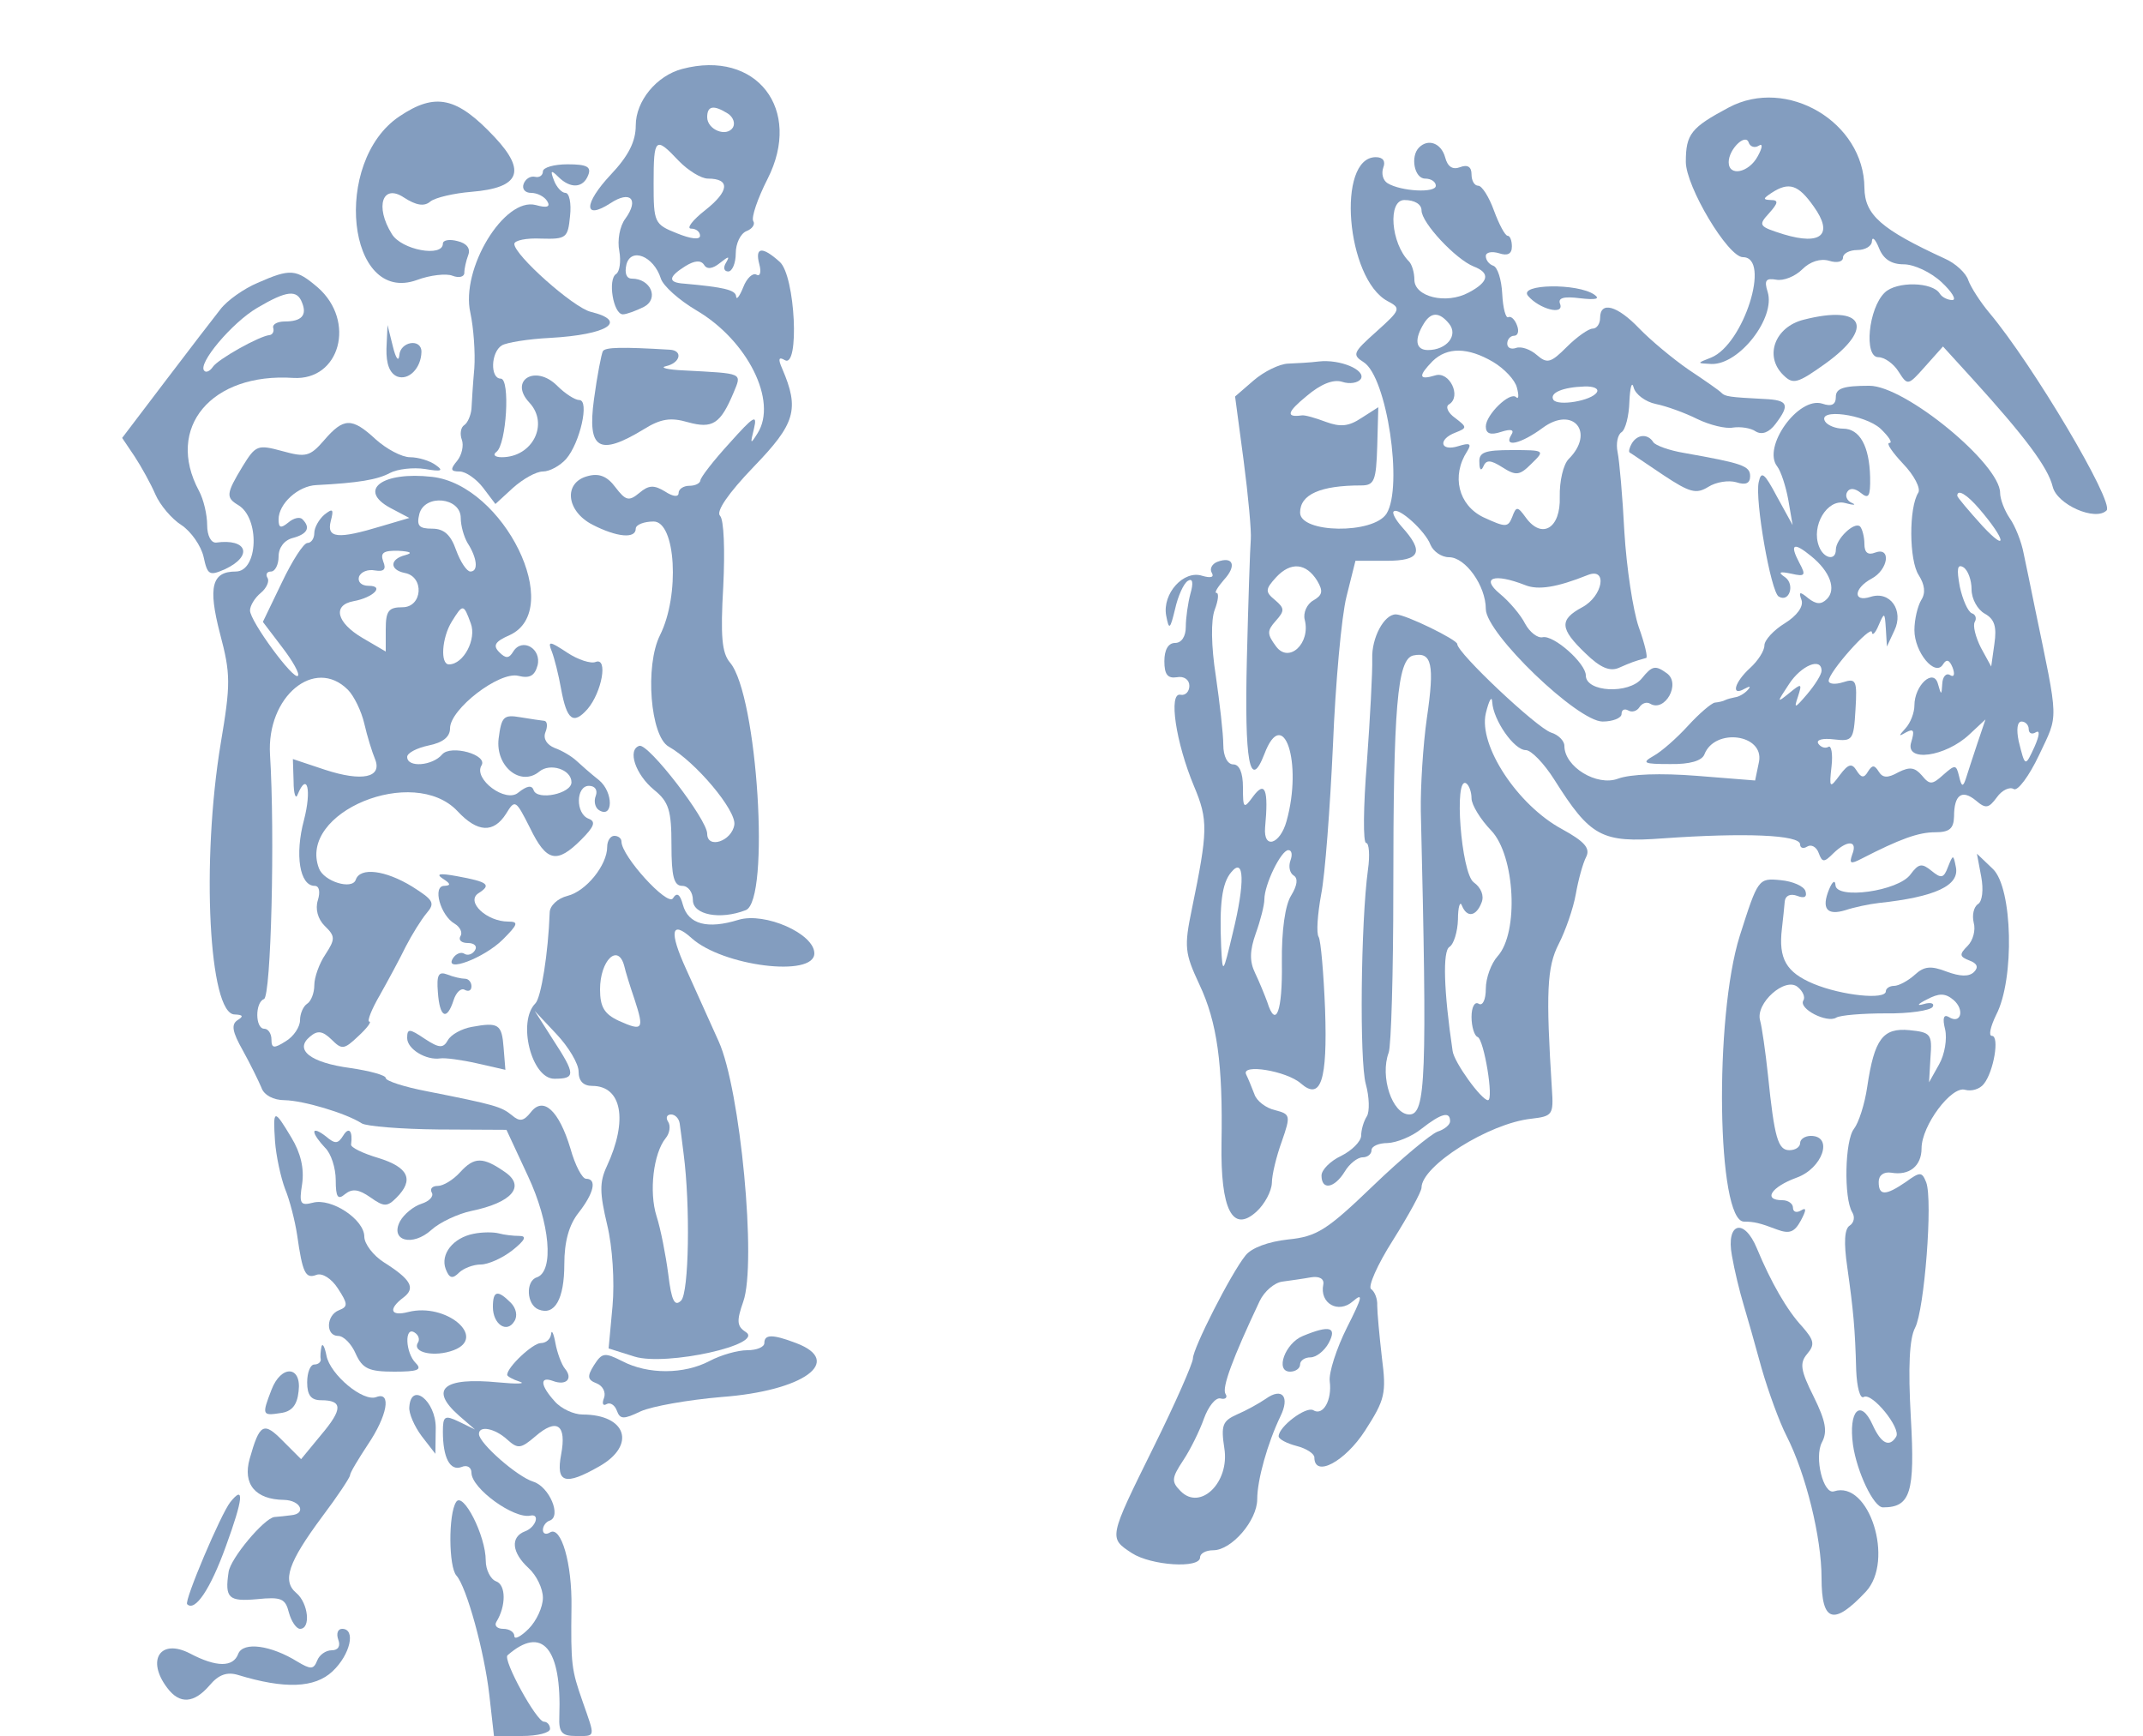 <?xml version="1.0" standalone="no"?>
<!DOCTYPE svg PUBLIC "-//W3C//DTD SVG 20010904//EN"
 "http://www.w3.org/TR/2001/REC-SVG-20010904/DTD/svg10.dtd">
<svg version="1.0" xmlns="http://www.w3.org/2000/svg"
 width="300pt" height="243pt" viewBox="0 0 300 243"
 preserveAspectRatio="xMidYMid meet">
<g transform="translate(0,243) scale(0.05,-0.05)"
fill="#839dbf" stroke="none">
<path d="M1910 4667 c-72 -19 -130 -90 -130 -158 0 -45 -20 -85 -70 -138 -76
-81 -77 -129 -1 -80 56 37 81 11 42 -43 -16 -21 -23 -61 -17 -91 5 -28 1 -58
-9 -64 -24 -15 -8 -113 19 -113 10 0 37 10 59 21 43 23 19 79 -34 79 -15 0
-21 15 -15 40 13 48 76 23 96 -39 6 -21 51 -61 100 -90 143 -84 228 -254 171
-344 -20 -32 -21 -31 -10 13 10 42 -1 35 -68 -40 -45 -49 -82 -97 -82 -105 -1
-8 -14 -15 -31 -15 -16 0 -30 -9 -30 -20 0 -12 -15 -11 -38 4 -31 19 -46 18
-72 -4 -29 -24 -38 -22 -67 16 -23 31 -46 40 -78 31 -68 -18 -60 -98 14 -136
68 -35 121 -40 121 -11 0 11 23 20 50 20 62 0 74 -206 18 -318 -43 -86 -27
-283 24 -312 76 -43 190 -179 184 -219 -7 -46 -76 -69 -76 -25 0 40 -165 254
-190 246 -34 -11 -11 -80 41 -123 42 -34 49 -58 49 -155 0 -88 7 -114 30 -114
17 0 30 -18 30 -40 0 -41 76 -56 148 -28 69 27 33 602 -44 693 -23 27 -27 74
-19 213 5 101 2 187 -9 198 -12 12 23 63 94 137 117 121 129 161 80 275 -12
27 -10 34 7 24 42 -26 30 236 -14 275 -49 44 -70 42 -57 -7 6 -22 2 -35 -8
-29 -10 6 -27 -9 -37 -35 -10 -25 -19 -37 -20 -26 -1 18 -33 26 -146 36 -46 3
-44 19 4 49 26 16 43 17 52 4 8 -14 24 -12 45 5 24 19 28 20 17 1 -9 -14 -6
-25 6 -25 11 0 21 23 21 51 0 27 13 55 30 62 16 6 25 19 19 28 -6 10 12 63 40
118 99 195 -31 363 -239 308z m128 -125 c15 -10 21 -27 14 -39 -18 -28 -72 -6
-72 29 0 32 18 35 58 10z m-138 -132 c26 -27 63 -50 82 -50 63 0 60 -35 -7
-88 -36 -28 -54 -52 -40 -52 14 0 25 -9 25 -20 0 -12 -26 -9 -65 7 -63 25 -65
30 -65 140 0 128 5 132 70 63z"/>
<path d="M4840 4559 c-105 -56 -120 -74 -120 -152 0 -69 118 -267 160 -267 79
0 2 -244 -89 -281 -41 -16 -41 -16 1 -18 78 -2 180 130 157 202 -10 32 -5 39
24 34 20 -4 53 9 73 29 22 22 51 31 75 24 22 -7 39 -3 39 9 0 11 18 21 40 21
22 0 41 11 41 25 1 14 10 5 20 -20 12 -30 34 -45 69 -45 29 0 76 -22 106 -50
29 -27 43 -50 30 -50 -13 0 -29 8 -35 18 -20 33 -121 35 -154 3 -46 -44 -59
-181 -18 -181 17 0 43 -18 57 -41 25 -39 26 -39 74 15 l50 56 82 -90 c149
-164 212 -249 225 -302 12 -51 120 -98 151 -67 22 23 -207 409 -328 553 -26
31 -52 72 -59 91 -6 20 -36 48 -66 61 -178 82 -224 122 -225 198 -1 184 -217
312 -380 225z m84 -107 c12 8 11 -5 -3 -30 -25 -46 -81 -57 -81 -16 0 36 47
82 56 55 4 -12 17 -16 28 -9z m154 -170 c56 -78 22 -110 -84 -78 -70 22 -72
25 -41 59 26 29 27 37 5 37 -23 1 -22 4 2 20 49 32 75 23 118 -38z"/>
<path d="M1118 4534 c-189 -127 -146 -528 49 -458 37 14 83 19 100 12 18 -7
33 -3 33 8 0 12 5 34 11 50 7 18 -4 33 -30 39 -22 6 -41 3 -41 -7 0 -39 -116
-18 -143 27 -48 77 -26 142 34 102 34 -22 57 -26 74 -11 14 11 66 23 115 27
135 11 155 57 65 153 -106 113 -166 126 -267 58z"/>
<path d="M3973 4447 c-25 -25 -13 -87 17 -87 17 0 30 -9 30 -20 0 -21 -97 -16
-135 7 -13 8 -18 27 -12 44 7 18 -1 29 -21 29 -111 0 -83 -341 33 -403 38 -20
37 -24 -31 -85 -66 -59 -69 -65 -36 -86 65 -41 111 -349 64 -424 -37 -58 -242
-55 -242 3 0 51 57 76 171 76 37 0 42 13 45 110 l3 109 -47 -30 c-36 -24 -59
-26 -100 -11 -29 11 -60 20 -68 18 -44 -6 -41 9 14 54 40 34 75 48 100 40 21
-7 44 -3 52 8 15 25 -58 56 -118 49 -23 -3 -62 -5 -86 -6 -24 -1 -67 -22 -96
-47 l-52 -45 24 -180 c13 -99 22 -198 20 -220 -2 -22 -7 -173 -11 -335 -7
-287 8 -372 49 -266 53 140 108 -24 62 -188 -18 -65 -65 -80 -60 -18 10 107 0
132 -33 88 -27 -37 -29 -35 -29 25 0 41 -10 64 -27 64 -16 0 -28 22 -28 55 0
30 -10 117 -21 193 -13 83 -14 156 -3 185 10 26 12 47 5 47 -7 0 3 16 21 37
36 39 26 67 -19 50 -15 -6 -22 -20 -15 -31 7 -12 -3 -15 -27 -8 -52 17 -112
-50 -101 -111 8 -42 11 -40 25 18 8 36 24 72 36 79 13 8 16 -5 7 -36 -7 -26
-13 -68 -13 -93 0 -27 -12 -45 -30 -45 -19 0 -30 -19 -30 -51 0 -37 9 -49 35
-45 20 4 35 -7 35 -24 0 -16 -11 -28 -25 -25 -34 7 -13 -134 38 -256 40 -95
39 -125 -6 -344 -22 -106 -20 -123 21 -211 50 -106 66 -223 62 -444 -3 -187
31 -253 98 -192 23 21 42 57 43 80 0 23 13 76 28 117 25 72 24 76 -19 87 -26
6 -52 26 -58 45 -7 18 -17 43 -23 55 -15 31 113 10 153 -25 56 -49 75 7 68
207 -4 101 -12 193 -18 203 -7 10 -3 64 7 119 11 55 25 243 33 417 7 174 24
362 38 417 l25 100 87 0 c95 0 106 25 43 95 -17 19 -28 39 -23 43 13 14 89
-55 103 -93 8 -19 31 -35 52 -35 46 0 103 -80 103 -145 0 -68 257 -315 327
-315 29 0 53 10 53 21 0 12 8 16 19 10 10 -6 24 -2 31 9 7 11 20 16 30 10 41
-25 87 56 47 85 -32 23 -41 22 -70 -14 -36 -45 -157 -39 -157 8 0 34 -90 114
-121 107 -14 -3 -36 14 -49 38 -12 24 -44 62 -71 84 -54 45 -16 58 71 24 37
-15 90 -6 175 28 57 23 43 -59 -15 -90 -65 -35 -63 -60 9 -129 42 -41 69 -52
95 -40 32 14 42 18 75 27 5 1 -4 40 -21 87 -16 47 -34 166 -40 265 -5 99 -14
200 -19 224 -5 24 0 49 11 56 11 7 21 46 22 86 2 41 7 58 12 39 5 -19 33 -40
62 -46 30 -6 82 -25 116 -42 35 -17 80 -28 100 -24 21 3 50 -1 64 -11 17 -10
37 -3 55 21 41 54 36 67 -31 70 -98 5 -110 7 -120 17 -5 6 -47 35 -92 65 -45
31 -107 83 -138 115 -62 65 -110 78 -110 30 0 -16 -9 -30 -21 -30 -11 0 -44
-23 -72 -51 -45 -45 -55 -48 -84 -23 -18 16 -44 25 -58 20 -14 -5 -25 0 -25
12 0 12 9 22 19 22 11 0 15 13 8 30 -6 16 -17 26 -24 22 -7 -4 -15 25 -17 65
-2 40 -13 75 -25 79 -12 4 -21 16 -21 27 0 11 17 14 37 8 24 -8 36 -2 36 19 0
16 -5 30 -12 30 -7 0 -24 32 -38 70 -14 39 -34 70 -44 70 -11 0 -19 14 -19 32
0 21 -11 28 -32 20 -21 -8 -35 1 -42 28 -11 39 -47 53 -73 27z m7 -176 c0 -35
96 -137 146 -157 47 -18 43 -43 -14 -73 -63 -34 -152 -12 -152 36 0 20 -7 43
-15 51 -51 51 -60 172 -13 172 29 0 48 -12 48 -29z m77 -317 c27 -33 -7 -74
-59 -74 -35 0 -39 30 -11 75 20 32 43 32 70 -1z m123 -107 c32 -19 62 -51 67
-72 6 -22 5 -34 -2 -27 -17 17 -85 -49 -85 -82 0 -20 13 -25 43 -15 28 9 38 6
28 -9 -22 -36 27 -25 88 20 85 63 148 -12 73 -87 -15 -15 -26 -62 -25 -106 3
-88 -50 -120 -95 -58 -23 32 -27 32 -38 2 -12 -30 -18 -30 -81 -1 -70 34 -90
116 -45 185 13 21 7 24 -25 14 -51 -16 -58 19 -8 38 33 13 33 15 -1 41 -20 14
-28 32 -17 38 36 22 1 94 -39 81 -46 -14 -48 -2 -7 40 41 40 99 39 169 -2z
m291 -85 c-14 -24 -110 -40 -122 -21 -11 19 26 35 87 37 26 1 41 -6 35 -16z
m-783 -528 c17 -29 15 -40 -11 -55 -18 -10 -29 -35 -24 -54 17 -66 -44 -123
-80 -75 -26 35 -26 44 -1 72 25 28 25 35 -2 58 -28 23 -28 30 3 64 41 44 84
40 115 -10z m-75 -783 c-6 -17 -2 -35 9 -42 13 -8 10 -28 -7 -56 -17 -27 -27
-98 -26 -188 2 -137 -17 -187 -41 -110 -7 19 -22 56 -34 81 -16 33 -15 63 2
111 13 36 24 79 24 95 0 42 47 138 67 138 10 0 12 -13 6 -29z m-161 -201 c-28
-118 -29 -119 -33 -40 -5 119 2 177 28 208 37 45 39 -29 5 -168z"/>
<path d="M4142 3565 c0 -20 5 -25 11 -11 8 19 20 19 53 -2 39 -25 49 -23 82
10 38 37 38 38 -55 38 -76 0 -93 -6 -91 -35z"/>
<path d="M1520 4380 c0 -11 -10 -18 -22 -15 -13 3 -27 -6 -32 -20 -5 -14 4
-25 21 -25 17 0 37 -10 45 -23 10 -16 0 -20 -32 -11 -88 23 -211 -179 -183
-302 9 -42 14 -112 11 -155 -4 -44 -7 -95 -8 -114 -2 -19 -11 -39 -20 -45 -10
-6 -13 -25 -7 -41 6 -16 0 -43 -13 -59 -20 -24 -19 -30 7 -30 17 0 47 -21 66
-46 l34 -45 49 45 c28 25 65 46 84 46 19 0 48 16 65 35 39 45 66 165 37 165
-12 0 -40 18 -62 40 -61 61 -136 15 -78 -47 56 -60 9 -153 -77 -153 -20 0 -26
7 -15 15 28 21 39 205 12 205 -30 0 -28 74 3 93 13 8 74 18 135 21 162 9 220
47 114 73 -49 12 -214 159 -214 190 0 10 34 17 75 15 71 -2 75 2 81 63 4 36
-2 65 -13 65 -10 0 -25 16 -32 35 -11 28 -8 30 12 10 34 -34 70 -32 84 5 9 23
-4 30 -58 30 -38 0 -69 -9 -69 -20z"/>
<path d="M721 4068 c-38 -16 -85 -49 -104 -74 -19 -24 -89 -115 -155 -202
l-120 -158 35 -52 c19 -29 45 -76 58 -106 13 -30 46 -69 73 -86 27 -18 55 -58
62 -89 11 -51 16 -54 61 -34 78 37 61 86 -26 74 -14 -1 -25 19 -25 49 0 29
-10 72 -23 96 -95 177 35 331 264 316 131 -8 176 159 69 253 -61 52 -76 54
-169 13z m125 -56 c14 -35 -2 -52 -49 -52 -20 0 -35 -8 -32 -18 3 -10 -2 -19
-10 -20 -30 -3 -145 -68 -159 -89 -8 -12 -19 -17 -24 -11 -20 19 78 135 148
176 83 49 112 52 126 14z"/>
<path d="M4278 4032 c31 -37 102 -56 90 -23 -7 17 10 22 56 16 44 -5 57 -2 40
10 -47 33 -213 30 -186 -3z"/>
<path d="M5050 3965 c-80 -20 -111 -101 -58 -154 28 -28 39 -26 120 32 138
100 106 165 -62 122z"/>
<path d="M1082 3884 c-1 -43 9 -69 30 -78 32 -12 67 23 68 69 0 39 -60 29 -62
-10 -2 -19 -10 -8 -18 25 l-15 60 -3 -66z"/>
<path d="M1688 3877 c-4 -7 -16 -68 -25 -135 -19 -140 14 -160 139 -84 48 30
76 34 124 20 69 -19 91 -5 128 83 23 56 29 53 -139 62 -47 2 -69 8 -50 12 40
9 48 44 10 46 -134 8 -180 7 -187 -4z"/>
<path d="M5140 3749 c0 -22 -12 -28 -38 -19 -67 21 -169 -122 -126 -176 10
-13 24 -55 31 -94 l12 -70 -44 80 c-35 66 -44 73 -51 40 -11 -50 34 -307 56
-320 30 -18 46 34 18 54 -21 14 -16 17 17 10 39 -9 42 -5 23 30 -28 53 -17 60
33 19 53 -43 71 -93 44 -120 -16 -16 -30 -15 -52 2 -24 20 -28 19 -19 -5 6
-18 -13 -44 -47 -65 -31 -19 -57 -47 -57 -62 0 -15 -18 -43 -40 -63 -44 -40
-55 -81 -15 -58 15 8 18 7 8 -4 -9 -10 -25 -19 -35 -20 -10 -2 -22 -5 -28 -8
-5 -3 -18 -6 -29 -7 -10 -2 -44 -31 -75 -65 -31 -34 -74 -72 -96 -84 -35 -20
-28 -23 46 -23 55 -1 89 9 96 27 29 75 167 57 153 -20 l-11 -53 -163 13 c-102
8 -186 5 -221 -8 -59 -22 -150 33 -150 92 0 14 -17 31 -37 37 -40 13 -263 223
-263 248 0 12 -145 83 -172 83 -33 0 -68 -66 -66 -124 1 -36 -6 -167 -15 -291
-10 -124 -11 -225 -2 -225 8 0 11 -34 5 -75 -20 -147 -24 -535 -6 -600 10 -36
11 -77 3 -90 -9 -14 -16 -38 -16 -55 -1 -16 -26 -41 -56 -56 -30 -14 -55 -39
-55 -55 0 -42 36 -36 65 11 13 22 36 40 50 40 14 0 25 9 25 20 0 11 20 20 45
20 25 1 68 18 95 40 55 43 80 50 80 21 0 -10 -16 -23 -35 -29 -19 -7 -101 -75
-181 -152 -129 -124 -157 -142 -238 -150 -54 -6 -102 -23 -119 -45 -41 -51
-147 -260 -147 -288 0 -13 -49 -125 -110 -248 -127 -257 -126 -254 -61 -297
54 -35 191 -44 191 -12 0 11 16 20 37 20 51 0 123 83 123 143 0 54 29 157 65
232 27 55 5 82 -41 49 -19 -13 -55 -33 -81 -44 -40 -18 -45 -30 -35 -95 15
-95 -67 -175 -122 -120 -27 27 -26 37 7 87 20 30 46 83 58 117 12 33 32 59 46
56 14 -4 21 3 14 13 -10 17 19 97 96 260 13 27 41 51 63 54 22 3 58 8 80 12
24 4 38 -4 35 -20 -11 -53 42 -83 83 -47 30 26 26 11 -17 -74 -29 -58 -51
-126 -48 -150 7 -53 -19 -98 -46 -81 -20 12 -97 -46 -97 -73 0 -8 23 -20 50
-27 28 -7 50 -22 50 -32 0 -58 86 -12 142 75 56 87 60 104 47 205 -7 61 -13
126 -13 145 1 19 -7 39 -17 46 -10 6 17 68 61 137 44 70 80 136 80 147 0 61
188 180 307 193 60 7 63 11 58 84 -17 268 -14 341 19 405 19 37 41 100 48 140
7 40 20 87 29 104 12 24 -4 43 -68 78 -124 67 -234 234 -213 324 9 37 17 51
18 31 3 -50 61 -134 94 -134 15 0 51 -37 80 -83 101 -160 132 -177 305 -164
227 16 383 10 383 -17 0 -10 9 -13 20 -6 11 7 26 -1 32 -18 10 -27 15 -27 41
-1 39 38 69 37 53 -3 -9 -26 -5 -28 26 -12 107 55 159 74 206 74 40 0 52 10
53 44 0 61 22 77 61 45 28 -24 36 -22 59 9 14 20 36 30 47 23 11 -7 43 36 71
95 55 117 56 86 -12 414 -10 50 -24 117 -31 150 -6 33 -24 78 -39 99 -15 22
-27 54 -27 71 0 81 -266 300 -366 300 -72 0 -94 -7 -94 -31z m125 -89 c23 -22
35 -40 25 -40 -10 0 8 -26 38 -58 31 -32 50 -69 43 -81 -27 -42 -26 -190 1
-231 17 -27 20 -50 7 -70 -10 -17 -19 -54 -19 -84 0 -62 58 -132 80 -96 10 16
18 13 27 -9 7 -19 4 -28 -7 -21 -11 7 -21 -4 -22 -24 -2 -33 -3 -33 -12 -1
-12 46 -66 -3 -66 -60 0 -20 -11 -49 -25 -64 -20 -22 -20 -24 2 -11 21 11 24
5 14 -28 -18 -57 96 -41 163 22 l45 42 -23 -68 c-12 -37 -27 -81 -32 -98 -8
-24 -12 -23 -19 7 -8 33 -11 33 -44 4 -31 -28 -38 -29 -60 -2 -20 23 -34 25
-66 9 -30 -17 -44 -16 -55 2 -12 19 -18 19 -30 0 -11 -19 -19 -18 -32 3 -13
21 -23 19 -47 -13 -28 -38 -30 -37 -23 25 4 35 -1 60 -9 54 -9 -5 -21 -1 -28
9 -7 11 12 16 44 12 52 -6 55 -2 60 83 5 82 2 89 -35 77 -22 -7 -40 -5 -40 4
0 25 120 159 121 136 1 -11 10 -2 19 20 16 37 17 36 20 -10 l3 -50 21 45 c27
56 -12 112 -67 94 -50 -16 -47 24 3 51 47 25 56 90 10 73 -20 -8 -30 0 -30 24
0 20 -6 42 -12 49 -16 15 -68 -35 -68 -65 0 -32 -34 -25 -47 9 -23 58 23 134
72 122 25 -7 34 -6 20 0 -14 6 -20 20 -13 31 7 12 22 10 38 -3 22 -18 27 -10
26 44 -2 87 -29 136 -76 136 -20 0 -43 9 -50 20 -23 38 111 20 155 -20z m277
-225 c73 -85 81 -125 9 -48 -39 43 -71 81 -71 85 0 20 27 4 62 -37z m-22 -225
c0 -27 17 -57 37 -68 27 -15 34 -36 27 -84 l-9 -64 -29 53 c-15 30 -23 62 -17
72 6 10 2 21 -8 24 -11 4 -26 38 -34 75 -9 49 -7 64 10 54 13 -8 23 -36 23
-62z m-1525 -360 c-11 -77 -18 -194 -17 -260 18 -747 14 -850 -32 -850 -48 0
-83 106 -58 173 7 18 13 223 13 455 0 512 11 647 56 657 52 11 60 -25 38 -175z
m1105 132 c0 -10 -18 -39 -40 -65 -35 -41 -38 -42 -26 -7 12 37 10 38 -24 10
-36 -29 -36 -28 -1 25 34 52 91 76 91 37z m580 -163 c0 -12 9 -16 20 -9 12 7
10 -9 -3 -39 -27 -59 -27 -59 -45 14 -7 33 -4 55 8 55 11 0 20 -10 20 -21z
m-1560 -194 c0 -18 25 -59 55 -90 67 -70 78 -286 18 -352 -18 -20 -33 -61 -33
-91 0 -31 -9 -49 -20 -42 -11 7 -20 -9 -20 -37 0 -27 8 -53 17 -56 18 -7 46
-177 29 -177 -18 0 -95 106 -99 138 -25 169 -28 279 -9 291 12 7 23 42 24 77
0 35 6 53 11 39 14 -35 40 -31 55 8 8 19 -1 42 -22 57 -35 26 -56 299 -21 277
8 -5 15 -24 15 -42z"/>
<path d="M907 3627 c-39 -45 -51 -48 -116 -30 -70 19 -75 17 -112 -43 -46 -76
-47 -87 -12 -108 61 -36 56 -186 -7 -186 -67 0 -78 -43 -44 -174 30 -113 30
-141 2 -307 -55 -332 -33 -759 39 -759 23 -1 26 -5 8 -16 -18 -12 -15 -32 15
-85 21 -38 44 -85 52 -104 7 -21 34 -35 65 -35 52 -1 171 -36 216 -65 13 -8
109 -16 214 -17 l191 -1 60 -129 c62 -132 74 -267 25 -284 -32 -10 -29 -77 5
-90 45 -18 72 29 72 127 0 63 13 110 40 144 43 55 52 95 21 95 -11 0 -31 38
-44 85 -32 106 -76 147 -111 101 -20 -25 -31 -27 -53 -8 -30 24 -46 29 -238
67 -63 12 -115 29 -115 37 0 8 -45 20 -99 28 -112 15 -158 51 -113 88 21 18
35 16 60 -8 29 -29 35 -29 75 9 25 23 38 41 31 41 -7 0 6 34 30 75 23 41 56
102 72 135 17 33 43 75 58 93 25 29 20 37 -40 75 -75 46 -146 55 -158 19 -10
-29 -89 -5 -103 32 -60 157 265 291 388 160 56 -60 101 -62 136 -7 25 41 27
39 67 -40 46 -95 75 -101 143 -33 37 37 42 51 21 59 -37 14 -36 92 1 92 17 0
25 -12 19 -28 -6 -15 -2 -33 9 -40 40 -25 41 50 0 84 -23 18 -52 44 -64 55
-13 12 -40 28 -60 35 -22 9 -33 26 -26 44 7 17 5 31 -3 32 -8 1 -38 5 -67 10
-47 8 -53 2 -61 -60 -9 -78 62 -135 114 -92 30 25 90 6 90 -30 0 -32 -96 -52
-106 -22 -5 15 -19 12 -43 -7 -35 -30 -126 38 -103 76 19 30 -86 59 -110 31
-27 -32 -98 -38 -98 -7 0 11 27 25 60 32 40 8 60 24 60 48 0 54 138 160 191
147 32 -8 46 0 54 29 12 47 -43 79 -68 39 -12 -20 -21 -20 -39 -2 -19 19 -12
30 29 48 155 71 -16 420 -217 443 -140 16 -210 -37 -117 -87 l53 -28 -78 -23
c-122 -37 -154 -34 -142 14 9 34 6 37 -18 18 -15 -13 -28 -36 -28 -51 0 -16
-9 -28 -19 -28 -11 0 -43 -50 -72 -111 l-53 -110 54 -71 c30 -39 50 -75 44
-80 -12 -13 -134 153 -134 183 0 13 13 35 30 49 16 13 25 33 19 42 -6 10 -2
18 10 18 11 0 21 19 21 42 0 25 16 46 40 52 41 11 50 29 27 52 -7 8 -25 4 -40
-9 -21 -17 -27 -15 -27 9 0 44 55 94 106 96 117 6 171 15 206 34 21 11 65 16
98 11 46 -8 53 -5 30 11 -16 12 -49 22 -72 22 -23 0 -66 23 -96 50 -67 62 -90
61 -145 -3z m383 -217 c0 -22 9 -53 19 -70 27 -42 31 -80 8 -80 -10 0 -28 27
-40 60 -15 43 -34 60 -67 60 -37 0 -44 8 -36 41 15 57 116 47 116 -11z m-155
-104 c-44 -11 -45 -41 -2 -50 56 -10 50 -96 -6 -96 -39 0 -47 -10 -47 -62 l0
-62 -65 38 c-73 43 -85 92 -25 103 55 10 88 43 42 43 -20 0 -31 11 -27 25 5
14 25 22 45 18 25 -4 32 3 23 25 -9 25 1 31 43 30 33 -2 41 -6 19 -12z m183
-191 c17 -44 -20 -115 -61 -115 -25 0 -20 75 8 120 31 50 33 50 53 -5z m-344
-186 c17 -17 38 -60 46 -95 8 -35 22 -80 30 -99 21 -52 -36 -64 -140 -30 l-90
30 2 -63 c0 -34 6 -51 11 -37 27 66 40 14 18 -71 -26 -97 -12 -184 30 -184 13
0 16 -17 9 -40 -8 -25 0 -53 19 -72 30 -29 30 -37 2 -80 -17 -25 -31 -64 -31
-86 0 -22 -9 -45 -20 -52 -11 -7 -20 -28 -20 -46 0 -19 -18 -46 -40 -59 -33
-21 -40 -20 -40 5 0 16 -9 30 -20 30 -26 0 -26 74 -1 83 20 7 31 461 17 684
-10 163 125 275 218 182z"/>
<path d="M4569 3619 c-7 -12 -10 -24 -6 -26 4 -2 46 -31 94 -63 74 -49 92 -54
126 -33 22 14 57 19 78 13 27 -9 39 -3 39 17 0 29 -22 36 -185 65 -42 7 -80
21 -86 30 -15 24 -44 23 -60 -3z"/>
<path d="M1545 3036 c7 -18 19 -65 26 -105 16 -87 34 -101 74 -56 40 47 58
145 23 132 -13 -6 -50 6 -80 26 -50 33 -55 33 -43 3z"/>
<path d="M1700 2489 c0 -51 -59 -124 -111 -137 -28 -7 -50 -28 -50 -47 -4
-113 -24 -238 -40 -254 -51 -51 -11 -211 53 -211 60 0 60 12 -4 110 l-51 80
61 -65 c34 -36 62 -83 62 -105 0 -26 13 -40 38 -40 83 0 101 -96 41 -225 -21
-45 -20 -75 1 -164 15 -62 21 -159 15 -227 l-11 -119 73 -23 c89 -27 365 34
311 69 -25 16 -26 31 -7 85 38 107 -8 595 -69 729 -26 58 -67 149 -91 202 -48
105 -42 138 15 87 87 -79 344 -111 344 -43 0 55 -138 116 -212 94 -87 -27
-141 -13 -156 42 -8 30 -17 36 -28 18 -15 -23 -144 118 -144 159 0 9 -9 16
-20 16 -11 0 -20 -14 -20 -31z m48 -334 c3 -14 16 -56 29 -94 27 -83 23 -89
-44 -59 -41 19 -53 39 -53 88 0 82 51 131 68 65z m155 -440 c2 -14 7 -52 11
-85 19 -145 15 -389 -7 -411 -18 -18 -27 -1 -36 74 -7 53 -21 126 -33 163 -21
67 -9 175 26 218 11 13 14 34 7 45 -8 12 -4 21 8 21 11 0 22 -11 24 -25z"/>
<path d="M5454 2433 c-12 -32 -19 -33 -46 -11 -27 22 -36 21 -59 -10 -34 -47
-208 -71 -210 -30 -1 16 -9 10 -18 -12 -22 -54 -6 -74 46 -58 24 8 66 17 93
20 159 17 227 49 216 101 -7 36 -8 35 -22 0z"/>
<path d="M5547 2406 c7 -37 3 -70 -9 -77 -12 -8 -17 -31 -12 -52 6 -21 -2 -50
-17 -65 -24 -24 -23 -30 5 -41 22 -8 26 -19 13 -32 -14 -14 -39 -13 -77 1 -44
17 -63 15 -89 -9 -19 -17 -45 -31 -58 -31 -12 0 -23 -7 -23 -15 0 -25 -124
-12 -203 21 -76 32 -98 70 -88 154 3 28 7 62 8 77 2 16 16 22 35 15 20 -8 28
-3 23 13 -4 14 -36 28 -70 31 -62 6 -63 4 -114 -156 -72 -228 -64 -800 12
-800 28 0 45 -4 92 -22 35 -13 49 -8 67 25 16 30 16 38 0 28 -12 -7 -22 -4
-22 8 0 11 -13 21 -30 21 -55 0 -31 37 40 63 73 26 104 117 40 117 -16 0 -30
-9 -30 -20 0 -11 -13 -20 -30 -20 -32 0 -42 34 -60 210 -7 66 -17 135 -22 153
-14 48 70 123 105 94 15 -12 22 -29 16 -38 -14 -23 66 -64 92 -48 11 7 74 12
139 12 65 -1 124 8 131 18 6 10 -5 14 -25 8 -21 -6 -17 0 9 13 34 18 51 18 74
-1 33 -28 21 -70 -13 -48 -14 8 -18 -3 -10 -35 6 -26 -1 -70 -17 -98 l-28 -50
4 70 c5 65 1 70 -59 76 -74 7 -98 -24 -118 -158 -7 -49 -24 -101 -37 -118 -26
-32 -29 -195 -5 -234 8 -13 5 -29 -7 -37 -15 -9 -17 -48 -7 -116 17 -121 22
-173 25 -289 2 -48 11 -81 21 -75 23 14 105 -87 91 -111 -19 -31 -42 -20 -66
33 -34 75 -68 40 -55 -56 11 -76 58 -175 84 -175 77 0 90 41 78 251 -8 142 -4
222 12 252 26 50 50 357 31 407 -12 30 -17 30 -57 1 -57 -39 -76 -39 -76 0 0
19 14 29 35 26 51 -9 85 19 85 68 0 64 84 176 122 164 18 -5 41 2 52 16 28 34
45 135 23 135 -10 0 -4 26 12 59 52 100 46 355 -9 408 l-45 43 12 -64z"/>
<path d="M1240 2400 c22 -14 23 -19 4 -20 -34 0 -11 -83 29 -106 15 -9 23 -25
16 -35 -6 -11 3 -19 21 -19 18 0 27 -9 20 -20 -7 -12 -21 -16 -30 -10 -9 6
-24 0 -32 -13 -26 -42 88 1 140 53 42 42 45 50 15 50 -60 0 -119 55 -84 79 38
24 28 32 -59 48 -49 9 -61 7 -40 -7z"/>
<path d="M1226 2082 c5 -71 25 -81 44 -22 7 22 21 35 31 29 11 -6 19 -2 19 10
0 11 -8 21 -18 21 -10 0 -33 5 -50 12 -24 9 -30 -1 -26 -50z"/>
<path d="M1320 1985 c-27 -5 -57 -21 -66 -37 -13 -23 -24 -23 -65 4 -43 29
-49 29 -49 2 0 -31 53 -63 93 -57 13 2 59 -4 103 -14 l79 -18 -5 62 c-5 66
-14 72 -90 58z"/>
<path d="M770 1665 c3 -41 16 -101 28 -133 13 -31 28 -90 34 -130 15 -105 23
-123 54 -111 16 6 42 -10 60 -38 28 -43 29 -51 3 -61 -36 -14 -38 -72 -2 -72
15 0 37 -22 49 -50 19 -42 37 -50 108 -50 65 0 79 5 60 24 -29 29 -32 103 -4
86 12 -7 16 -20 10 -29 -17 -28 47 -41 100 -21 95 36 -21 134 -127 107 -50
-13 -57 8 -13 41 34 26 21 50 -55 98 -30 19 -55 52 -55 72 0 48 -92 109 -144
95 -35 -9 -39 -3 -30 53 6 43 -4 86 -30 129 -49 82 -52 81 -46 -10z"/>
<path d="M880 1691 c0 -8 14 -27 30 -44 17 -16 30 -57 30 -91 0 -48 6 -56 26
-39 20 16 38 14 71 -9 38 -27 47 -27 73 -1 50 50 34 85 -50 111 -44 13 -79 30
-77 38 5 38 -6 51 -22 25 -15 -24 -23 -24 -49 -2 -18 14 -32 20 -32 12z"/>
<path d="M1288 1578 c-19 -21 -47 -38 -62 -38 -16 0 -23 -8 -17 -19 6 -10 -7
-24 -29 -31 -22 -7 -49 -29 -60 -49 -29 -55 35 -72 88 -24 23 21 74 45 112 53
112 23 152 68 95 108 -63 44 -87 44 -127 0z"/>
<path d="M1326 1406 c-57 -11 -94 -57 -78 -99 10 -26 19 -28 37 -10 12 12 40
23 61 23 21 0 61 18 89 40 35 28 41 40 19 40 -17 0 -43 3 -57 7 -15 4 -47 4
-71 -1z"/>
<path d="M4849 1345 c7 -41 22 -102 32 -135 10 -33 33 -114 51 -180 19 -66 50
-151 70 -190 54 -106 98 -284 98 -398 0 -124 34 -134 124 -38 81 87 9 313 -89
281 -30 -10 -56 95 -34 137 16 30 11 59 -23 128 -37 74 -40 94 -18 120 22 26
19 38 -14 76 -43 46 -88 125 -127 219 -36 87 -87 72 -70 -20z"/>
<path d="M1380 1201 c0 -48 39 -75 60 -40 10 15 5 37 -10 52 -37 37 -50 34
-50 -12z"/>
<path d="M1543 1125 c-2 -14 -14 -25 -29 -25 -22 0 -94 -67 -94 -89 0 -4 16
-13 35 -19 19 -6 -8 -7 -60 -2 -154 15 -194 -19 -110 -93 l45 -39 -45 22 c-40
19 -45 16 -45 -28 0 -73 20 -111 52 -99 16 7 28 -1 28 -16 0 -44 119 -130 165
-120 28 6 15 -33 -15 -44 -42 -16 -37 -60 10 -103 22 -20 40 -57 40 -83 0 -26
-18 -65 -40 -87 -22 -22 -40 -31 -40 -20 0 11 -14 20 -31 20 -17 0 -26 9 -19
20 27 44 27 103 -1 113 -16 6 -29 33 -29 58 0 70 -64 195 -83 164 -22 -34 -21
-182 1 -206 28 -31 78 -211 92 -334 l13 -115 78 0 c44 0 79 9 79 20 0 11 -8
20 -17 20 -21 0 -116 174 -102 186 97 85 152 20 145 -171 -2 -45 7 -55 46 -55
57 0 55 -6 19 97 -31 89 -33 102 -31 264 2 122 -29 228 -60 209 -11 -7 -20 -4
-20 7 0 11 9 23 19 26 34 12 -1 95 -46 109 -45 14 -151 107 -152 133 -1 25 44
17 79 -15 30 -27 38 -26 79 9 60 52 88 33 72 -51 -15 -80 11 -88 107 -33 104
59 76 145 -47 145 -24 0 -60 16 -78 37 -40 44 -43 71 -5 57 37 -14 57 6 34 34
-10 12 -22 45 -27 72 -5 28 -11 39 -12 25z"/>
<path d="M3648 1120 c-50 -20 -79 -100 -36 -100 15 0 28 9 28 20 0 11 13 20
29 20 16 0 39 18 51 40 24 45 3 51 -72 20z"/>
<path d="M2140 1100 c0 -11 -21 -20 -48 -20 -26 0 -73 -13 -105 -30 -72 -38
-173 -38 -244 -1 -50 25 -57 25 -80 -11 -20 -32 -18 -41 8 -51 17 -7 26 -25
20 -41 -6 -15 -3 -23 7 -17 10 6 23 -2 29 -18 9 -25 19 -25 67 -2 31 14 132
32 226 40 230 17 344 100 209 151 -66 25 -89 25 -89 0z"/>
<path d="M900 1090 c-2 -11 -4 -27 -2 -35 1 -8 -7 -15 -18 -15 -11 0 -20 -22
-20 -50 0 -36 11 -50 39 -50 61 0 61 -25 0 -97 l-56 -68 -51 51 c-54 55 -65
49 -93 -50 -20 -71 16 -114 96 -115 47 -1 64 -39 20 -43 -14 -2 -35 -4 -47 -5
-29 -4 -123 -116 -128 -154 -11 -73 0 -83 79 -76 69 7 80 2 90 -38 7 -25 21
-45 31 -45 31 0 23 72 -10 100 -41 34 -23 86 72 214 43 57 78 110 78 116 0 7
23 45 50 86 54 80 67 149 24 133 -37 -15 -130 63 -140 116 -5 25 -11 36 -14
25z"/>
<path d="M760 969 c-27 -70 -26 -73 25 -65 32 4 47 22 51 61 9 72 -49 75 -76
4z"/>
<path d="M1146 921 c-2 -17 14 -54 35 -82 l38 -49 1 73 c0 75 -69 130 -74 58z"/>
<path d="M645 655 c-26 -32 -130 -277 -121 -286 22 -22 65 42 108 161 49 134
53 175 13 125z"/>
<path d="M947 270 c7 -18 0 -30 -18 -30 -17 0 -35 -13 -41 -29 -10 -25 -18
-25 -55 -3 -74 46 -152 57 -166 22 -14 -38 -61 -38 -135 1 -83 43 -123 -18
-64 -96 35 -47 75 -44 119 7 25 30 49 38 79 29 131 -40 215 -37 265 10 50 47
66 119 27 119 -12 0 -17 -13 -11 -30z"/>
</g>
</svg>
